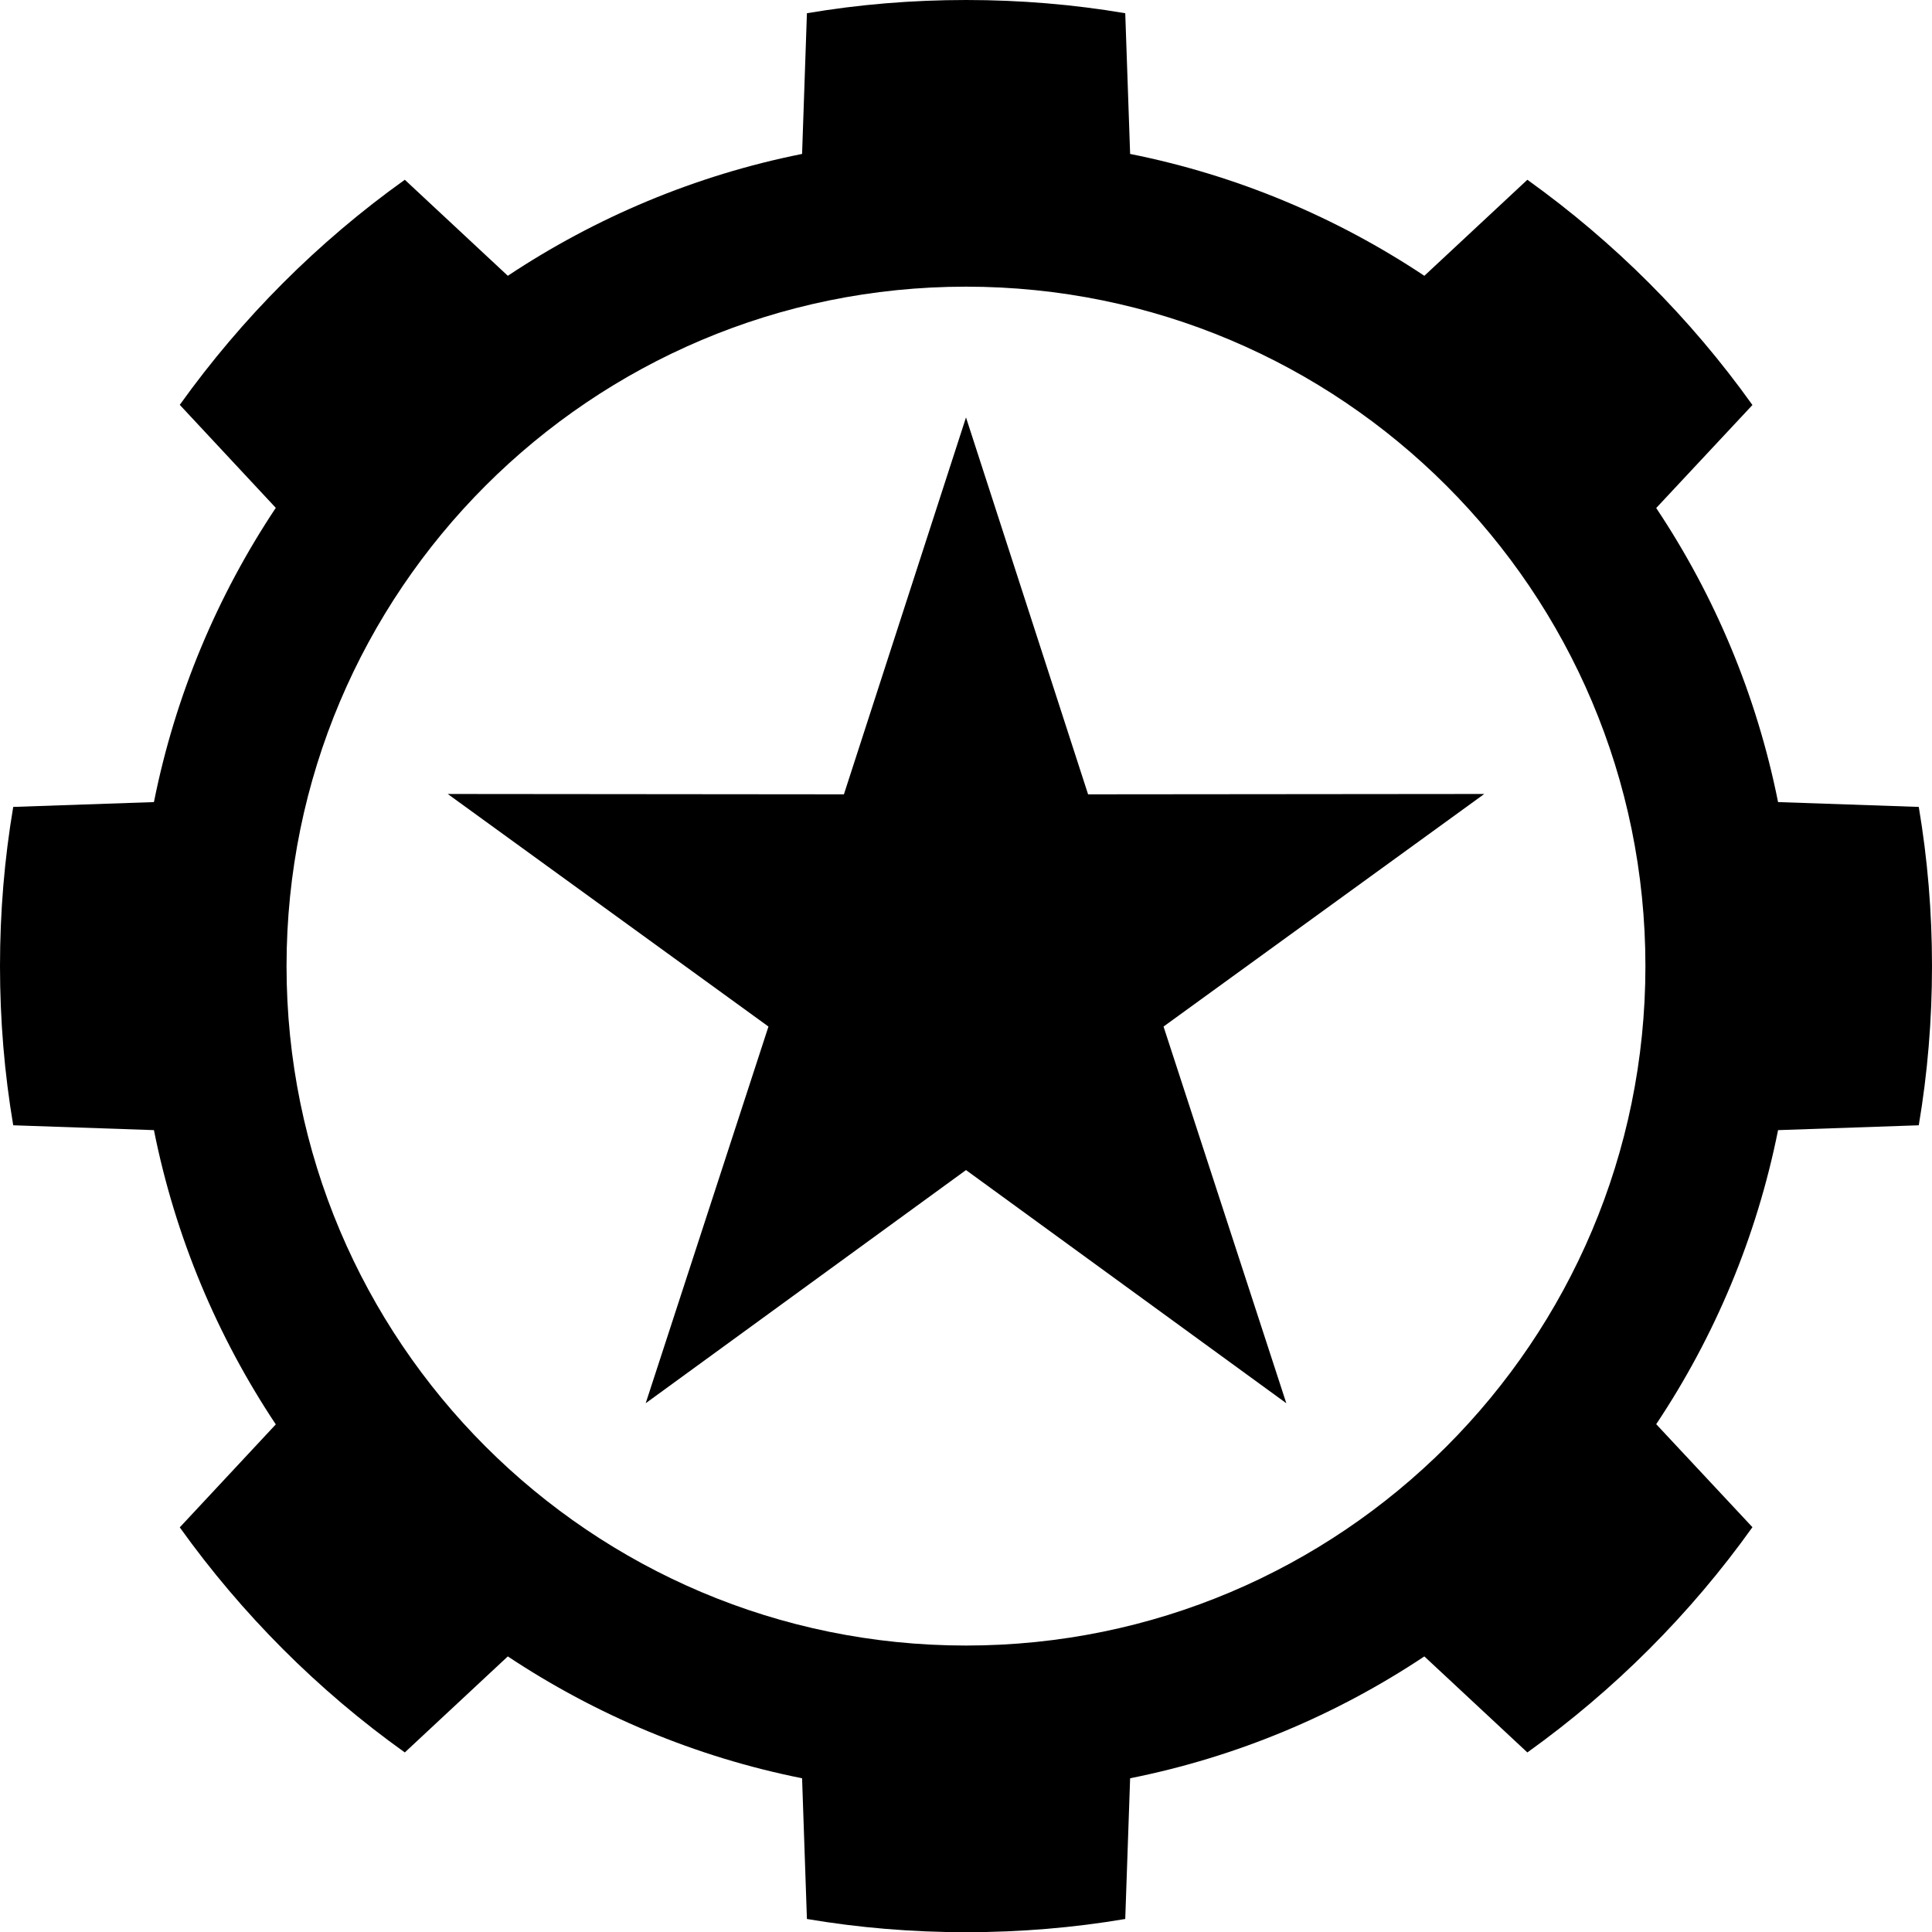 <?xml version="1.0" encoding="utf-8"?>
<!-- Generator: Adobe Illustrator 16.0.3, SVG Export Plug-In . SVG Version: 6.00 Build 0)  -->
<!DOCTYPE svg PUBLIC "-//W3C//DTD SVG 1.1//EN" "http://www.w3.org/Graphics/SVG/1.1/DTD/svg11.dtd">
<svg version="1.1" id="Layer_1" xmlns="http://www.w3.org/2000/svg" xmlns:xlink="http://www.w3.org/1999/xlink" x="0px" y="0px"
	 viewBox="0 0 467.39 467.44" enable-background="new 0 0 467.39 467.44" xml:space="preserve">
<path d="M464.19,195.21l-34.04-1.17c-5.17-25.86-15.33-49.93-29.48-71.14l23.28-24.92c-15-21.01-33.43-39.44-54.45-54.49
	l-24.92,23.23c-21.2-14.11-45.27-24.31-71.18-29.48L272.22,3.2c-12.5-2.12-25.381-3.2-38.5-3.2c-13.121,0-26,1.08-38.51,3.2
	l-1.17,34.04c-25.86,5.17-49.94,15.37-71.19,29.48L97.93,43.49c-21.01,15-39.39,33.43-54.44,54.45l23.23,24.92
	c-14.11,21.2-24.31,45.27-29.48,71.18L3.2,195.21C1.08,207.77,0,220.6,0,233.72s1.08,25.95,3.2,38.51l34.04,1.171
	c5.17,25.909,15.37,49.979,29.48,71.189L43.49,369.5c15.05,21.02,33.43,39.449,54.44,54.449l24.92-23.229
	c21.25,14.11,45.33,24.31,71.19,29.479l1.17,34.041c12.51,2.119,25.39,3.199,38.51,3.199c13.119,0,26-1.08,38.5-3.199l1.18-34.041
	c25.91-5.17,49.979-15.369,71.18-29.479l24.92,23.229c21.021-15.049,39.45-33.479,54.45-54.49l-23.28-24.92
	c14.15-21.209,24.311-45.279,29.48-71.139l34.04-1.171c2.12-12.56,3.2-25.39,3.2-38.51S466.31,207.77,464.19,195.21z M233.69,398.09
	c-90.77,0-164.37-73.59-164.37-164.37s73.6-164.37,164.37-164.37c90.78,0,164.37,73.59,164.37,164.37S324.47,398.09,233.69,398.09z"
	/>
<polygon points="233.696,100.984 263.23,192.166 359.075,192.078 281.483,248.344 311.186,339.472 233.696,283.064 156.206,339.472
	185.906,248.344 108.315,192.078 204.159,192.166 "/>
</svg>
